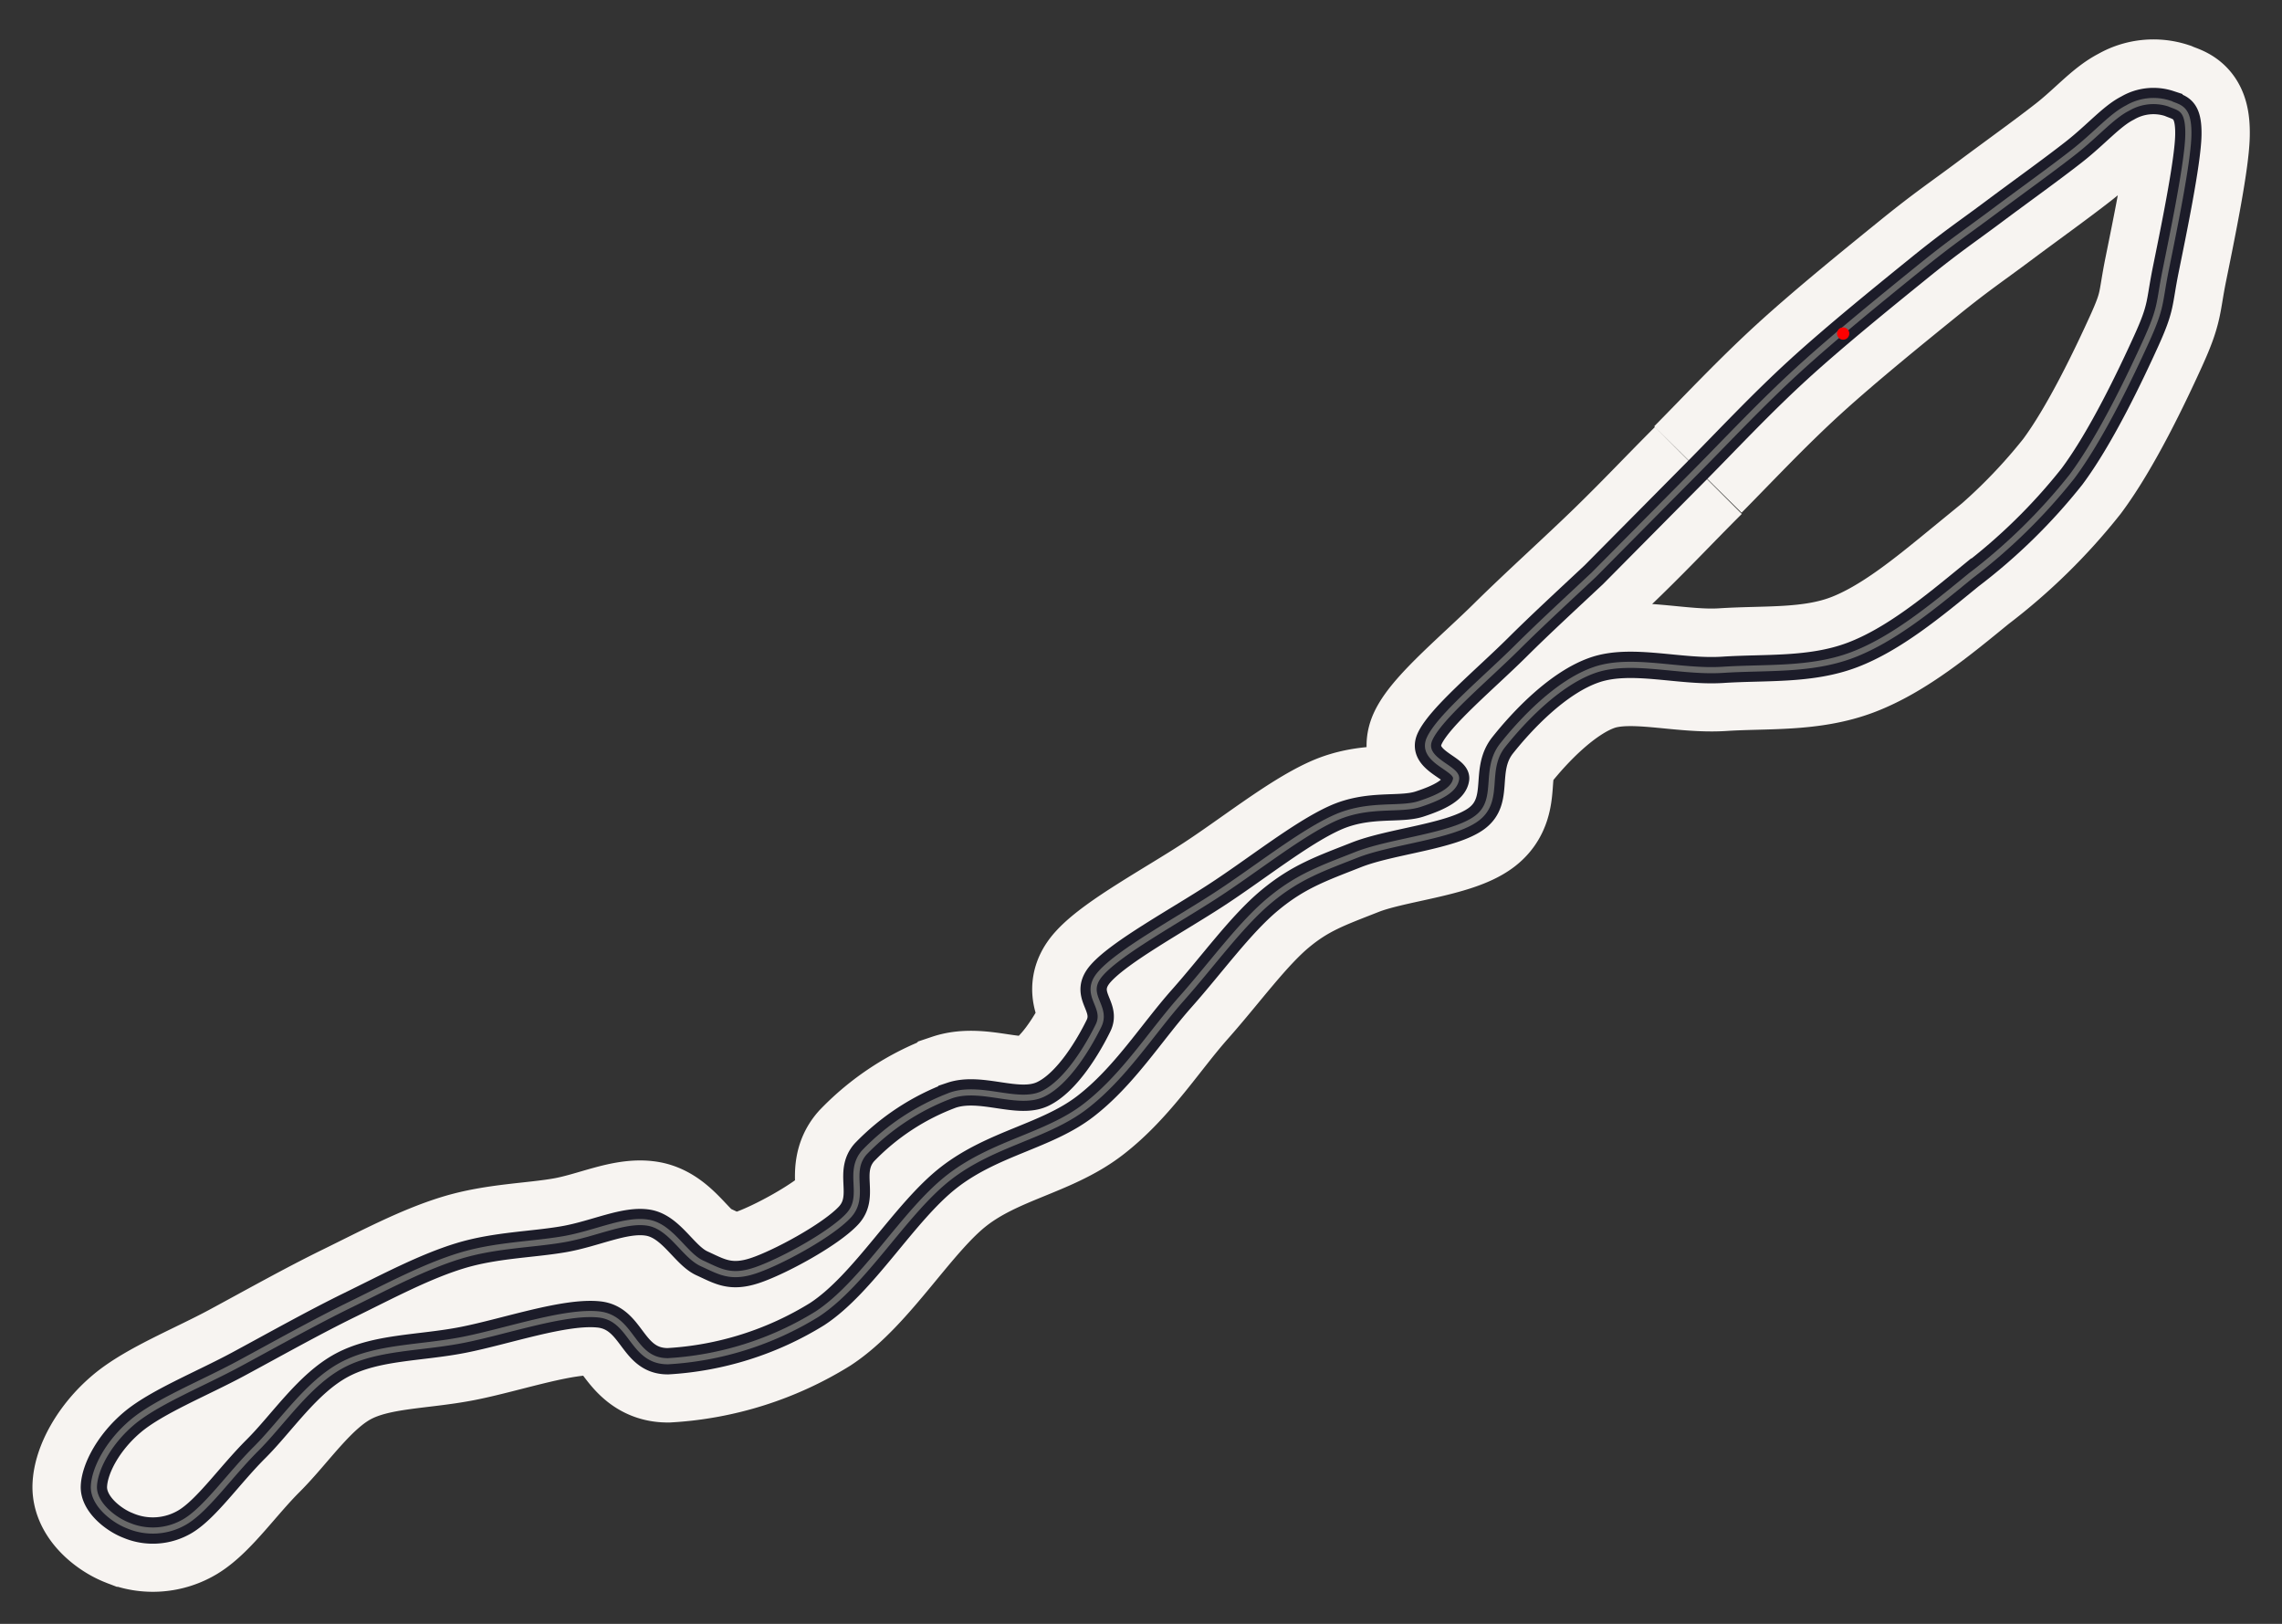 <svg xmlns="http://www.w3.org/2000/svg" viewBox="10 47 260 185">
  <rect x="10" y="47" width="260" height="185" fill="#333333" stroke="none"/>
  <g id="f125513b-106e-4307-be85-bb90e09ea5a4" data-name="Large">
    <path id="fa59765b-401d-4b11-9547-3bf6f4e835b3" data-name="track"
          d="M203.5,100.6c-3.44,3.44-5.62,5.79-9.07,9.16s-8,7.45-11.59,11-8.77,7.86-9.94,10.35,3.17,3.35,3,4.6-1.86,2.12-4.16,2.87-5.79-.15-9.64,1.58-9,5.85-13.5,8.78-10.9,6.4-13.15,8.89.82,3.73-.29,6-3.57,6.47-6.37,7.79-7-1-10.39.14a26.72,26.72,0,0,0-9.92,6.51c-2,2.29.26,5-1.82,7.21s-7.9,5.35-10.68,6.26-4,.08-6-.83-3.5-4.18-6.12-4.63-6,1.24-9.58,1.87-7.81.66-11.87,1.9-8.3,3.51-12.51,5.57-8.61,4.54-12.75,6.77-9.32,4.3-12.07,6.62-4.3,5.33-4.38,7.3,2.17,3.8,3.91,4.47a7.2,7.2,0,0,0,6.51-.46c2.42-1.46,5.07-5.31,8.05-8.28s5.9-7.47,9.82-9.55,8.88-1.9,13.76-2.86,11.6-3.31,15.48-2.9,3.72,5.34,7.87,5.33a36.34,36.34,0,0,0,17-5.37c5.34-3.49,9.94-11.62,15-15.56s11.11-4.69,15.54-8.09,7.53-8.4,11-12.31,6.71-8.42,10-11.16,5.95-3.64,9.9-5.2,11-2.1,13.74-4.18.69-5.49,2.93-8.31,6.33-7.17,10.52-8.59,9.69.32,14.57,0,10,.1,14.72-1.68,9.29-5.58,13.47-9a64.88,64.88,0,0,0,11.57-11.33c3.33-4.46,6.68-11.52,8.47-15.46s1.44-4.23,2.23-8.14,2.51-12.16,2.57-15.31-1-3.08-2.16-3.59a5.82,5.82,0,0,0-4.76.51c-1.81.91-3.57,3-6.12,5s-6.2,4.61-9.14,6.81-4.77,3.4-8.46,6.39-9.5,7.69-13.71,11.53-8.1,8-11.53,11.47"
          fill="none" stroke="#f7f4f1" stroke-width="14"/>
    <path id="b2717262-c2ac-40bf-8e1c-f6e6b9286f6b" data-name="track"
          d="M191.6,112.47c-2.89,2.71-6.09,5.65-8.76,8.31-3.59,3.56-8.77,7.86-9.94,10.35s3.17,3.35,3,4.6-1.86,2.12-4.16,2.87-5.79-.15-9.64,1.58-9,5.85-13.5,8.78-10.9,6.4-13.15,8.89.82,3.73-.29,6-3.57,6.47-6.37,7.79-7-1-10.39.14a26.72,26.72,0,0,0-9.92,6.51c-2,2.29.26,5-1.82,7.21s-7.9,5.35-10.68,6.26-4,.08-6-.83-3.5-4.18-6.12-4.63-6,1.24-9.58,1.87-7.81.66-11.87,1.9-8.3,3.51-12.51,5.57-8.61,4.54-12.75,6.77-9.32,4.3-12.07,6.62-4.3,5.33-4.38,7.3,2.17,3.8,3.91,4.47a7.2,7.2,0,0,0,6.51-.46c2.42-1.46,5.07-5.31,8.05-8.28s5.9-7.47,9.82-9.55,8.88-1.9,13.76-2.86,11.6-3.31,15.48-2.9,3.72,5.34,7.87,5.33a36.34,36.34,0,0,0,17-5.37c5.34-3.49,9.94-11.62,15-15.56s11.11-4.69,15.54-8.09,7.53-8.4,11-12.31,6.71-8.42,10-11.16,5.95-3.64,9.9-5.2,11-2.1,13.74-4.18.69-5.49,2.93-8.31,6.33-7.17,10.52-8.59,9.69.32,14.57,0,10,.1,14.72-1.68,9.29-5.58,13.47-9a64.88,64.88,0,0,0,11.57-11.33c3.33-4.46,6.68-11.52,8.47-15.46s1.44-4.23,2.23-8.14,2.51-12.16,2.57-15.31-1-3.08-2.16-3.59a5.82,5.82,0,0,0-4.76.51c-1.81.91-3.57,3-6.12,5s-6.2,4.61-9.14,6.81-4.77,3.4-8.46,6.39-9.5,7.69-13.71,11.53-8.1,8-11.53,11.47Z"
          fill="none" stroke="#1c1c29" stroke-width="3"/>
    <path id="b2717262-c2ac-40bf-8e1c-f6e6b9286f6b" data-name="track"
          d="M191.6,112.47c-2.89,2.71-6.09,5.65-8.76,8.31-3.59,3.56-8.77,7.86-9.94,10.35s3.17,3.35,3,4.6-1.86,2.12-4.16,2.87-5.79-.15-9.64,1.58-9,5.85-13.5,8.78-10.9,6.4-13.15,8.89.82,3.73-.29,6-3.57,6.47-6.37,7.79-7-1-10.39.14a26.72,26.72,0,0,0-9.92,6.51c-2,2.29.26,5-1.82,7.21s-7.9,5.35-10.68,6.26-4,.08-6-.83-3.5-4.18-6.12-4.63-6,1.24-9.58,1.87-7.81.66-11.87,1.9-8.3,3.51-12.51,5.57-8.61,4.54-12.75,6.77-9.32,4.3-12.07,6.62-4.3,5.33-4.38,7.3,2.17,3.8,3.91,4.47a7.2,7.2,0,0,0,6.51-.46c2.42-1.46,5.07-5.31,8.05-8.28s5.9-7.47,9.82-9.55,8.88-1.9,13.76-2.86,11.6-3.31,15.48-2.9,3.72,5.34,7.87,5.33a36.34,36.34,0,0,0,17-5.37c5.34-3.49,9.94-11.62,15-15.56s11.11-4.69,15.54-8.09,7.53-8.4,11-12.31,6.71-8.42,10-11.16,5.95-3.64,9.9-5.2,11-2.1,13.74-4.18.69-5.49,2.93-8.31,6.33-7.17,10.52-8.59,9.69.32,14.57,0,10,.1,14.72-1.68,9.29-5.58,13.47-9a64.88,64.88,0,0,0,11.57-11.33c3.33-4.46,6.68-11.52,8.47-15.46s1.44-4.23,2.23-8.14,2.51-12.16,2.57-15.31-1-3.08-2.16-3.59a5.82,5.82,0,0,0-4.76.51c-1.81.91-3.57,3-6.12,5s-6.2,4.61-9.14,6.81-4.77,3.4-8.46,6.39-9.5,7.69-13.71,11.53-8.1,8-11.53,11.47Z"
          fill="none" stroke="#696969ff" stroke-width="0.7"/>
    <circle cx="220" cy="85" r="0.7" fill="#ff0000ff"/>
  </g>
</svg>
